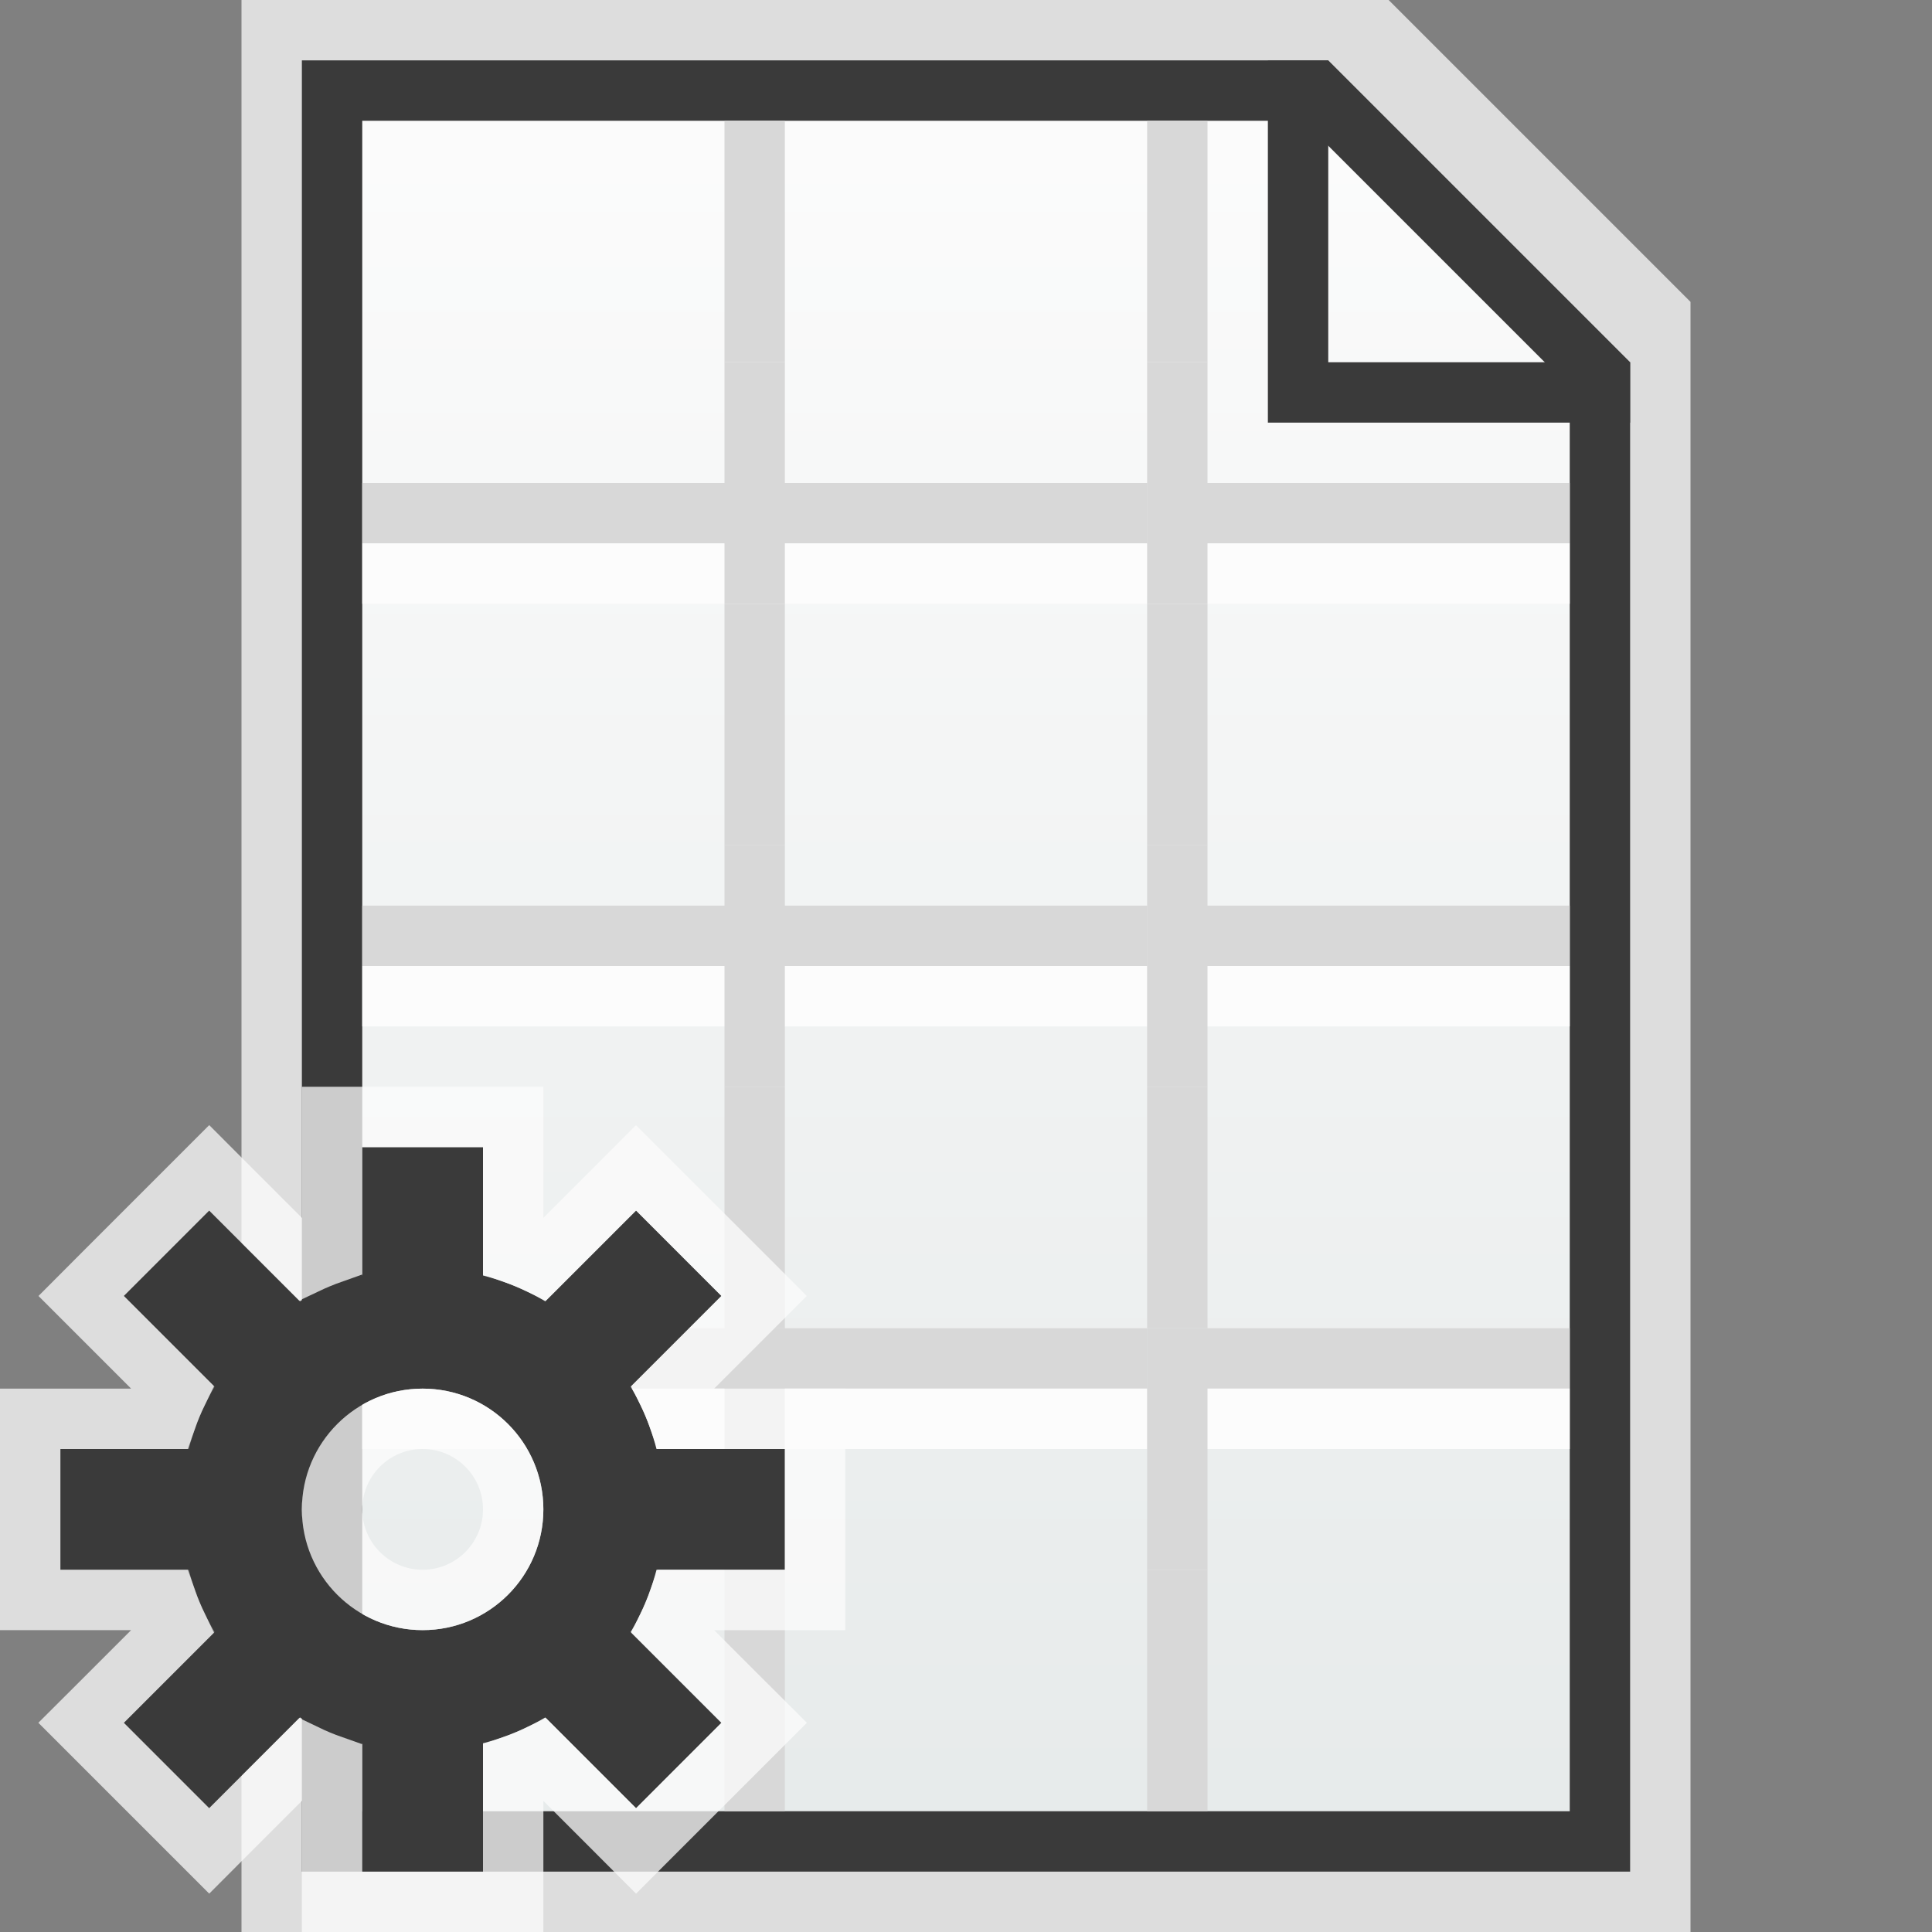 <svg width="32" height="32" viewBox="0 0 32 32" fill="none" xmlns="http://www.w3.org/2000/svg">
<rect x="0" y="0" width="32" height="32" fill="#808080" stroke="none"/>
<g clip-path="url(#clip0_2117_18866)">
<path d="M23 0H4V32H28V5L23 0Z" fill="#FCFCFC" fill-opacity="0.75"/>
<path d="M5.5 1.5H21.793L26.5 6.207V30.5H5.5V1.5Z" fill="url(#paint0_linear_2117_18866)" stroke="#3A3A3A"/>
<path d="M21 1H22V6H27V7H21V1Z" fill="#3A3A3A"/>
</g>
<rect x="19" y="8" width="7" height="1" fill="#D8D8D8"/>
<rect x="19" y="9" width="7" height="1" fill="#FCFCFC"/>
<rect x="12" y="8" width="7" height="1" fill="#D8D8D8"/>
<rect x="6" y="8" width="7" height="1" fill="#D8D8D8"/>
<rect x="12" y="9" width="7" height="1" fill="#FCFCFC"/>
<rect x="6" y="9" width="7" height="1" fill="#FCFCFC"/>
<rect x="12" y="2" width="1" height="4" fill="#D8D8D8"/>
<rect x="19" y="2" width="1" height="4" fill="#D8D8D8"/>
<rect x="19" y="10" width="1" height="4" fill="#D8D8D8"/>
<rect x="12" y="15" width="7" height="1" fill="#D8D8D8"/>
<rect x="6" y="15" width="7" height="1" fill="#D8D8D8"/>
<rect x="12" y="16" width="7" height="1" fill="#FCFCFC"/>
<rect x="6" y="16" width="7" height="1" fill="#FCFCFC"/>
<rect x="19" y="15" width="7" height="1" fill="#D8D8D8"/>
<rect x="19" y="16" width="7" height="1" fill="#FCFCFC"/>
<rect x="12" y="22" width="7" height="1" fill="#D8D8D8"/>
<rect x="12" y="23" width="7" height="1" fill="#FCFCFC"/>
<rect x="6" y="22" width="7" height="1" fill="#D8D8D8"/>
<rect x="6" y="23" width="7" height="1" fill="#FCFCFC"/>
<rect x="19" y="22" width="7" height="1" fill="#D8D8D8"/>
<rect x="19" y="23" width="7" height="1" fill="#FCFCFC"/>
<rect x="12" y="6" width="1" height="4" fill="#D8D8D8"/>
<rect x="12" y="10" width="1" height="4" fill="#D8D8D8"/>
<rect x="12" y="14" width="1" height="4" fill="#D8D8D8"/>
<rect x="12" y="18" width="1" height="4" fill="#D8D8D8"/>
<rect x="12" y="22" width="1" height="4" fill="#D8D8D8"/>
<rect x="12" y="26" width="1" height="4" fill="#D8D8D8"/>
<rect x="19" y="6" width="1" height="4" fill="#D8D8D8"/>
<rect x="19" y="14" width="1" height="4" fill="#D8D8D8"/>
<rect x="19" y="18" width="1" height="4" fill="#D8D8D8"/>
<rect x="19" y="22" width="1" height="4" fill="#D8D8D8"/>
<rect x="19" y="26" width="1" height="4" fill="#D8D8D8"/>
<g clip-path="url(#clip1_2117_18866)">
<path d="M6 19H8V22H6V19Z" fill="#3A3A3A"/>
<path d="M10.535 20.05L11.949 21.465L9.828 23.586L8.414 22.172L10.535 20.05Z" fill="#3A3A3A"/>
<path d="M10 24H13V26H10V24Z" fill="#3A3A3A"/>
<path d="M9.828 26.414L11.949 28.535L10.535 29.95L8.414 27.828L9.828 26.414Z" fill="#3A3A3A"/>
<path d="M6 28H8V31H6V28Z" fill="#3A3A3A"/>
<path d="M4.172 26.414L5.586 27.828L3.465 29.95L2.051 28.535L4.172 26.414Z" fill="#3A3A3A"/>
<path d="M1 24H4V26H1V24Z" fill="#3A3A3A"/>
<path d="M3.465 20.05L5.586 22.172L4.172 23.586L2.051 21.465L3.465 20.05Z" fill="#3A3A3A"/>
<path fill-rule="evenodd" clip-rule="evenodd" d="M7 27C8.105 27 9 26.105 9 25C9 23.895 8.105 23 7 23C5.895 23 5 23.895 5 25C5 26.105 5.895 27 7 27ZM7 29C9.209 29 11 27.209 11 25C11 22.791 9.209 21 7 21C4.791 21 3 22.791 3 25C3 27.209 4.791 29 7 29Z" fill="#3A3A3A"/>
<path d="M6 18.5H5.5V19V20.756C5.35 20.809 5.203 20.87 5.06 20.938L3.818 19.697L3.465 19.343L3.111 19.697L1.697 21.111L1.344 21.465L1.697 21.818L2.939 23.06C2.87 23.202 2.809 23.349 2.756 23.5H1H0.5V24V26V26.5H1H2.756C2.809 26.651 2.87 26.797 2.939 26.94L1.697 28.182L1.343 28.535L1.697 28.889L3.111 30.303L3.465 30.657L3.818 30.303L5.06 29.061C5.203 29.13 5.349 29.191 5.5 29.244V31V31.5H6H8H8.5V31V29.244C8.651 29.191 8.797 29.13 8.94 29.061L10.182 30.303L10.535 30.657L10.889 30.303L12.303 28.889L12.657 28.535L12.303 28.182L11.061 26.94C11.13 26.797 11.191 26.651 11.244 26.5H13H13.5V26V24V23.5H13H11.244C11.191 23.349 11.13 23.202 11.061 23.06L12.303 21.818L12.656 21.465L12.303 21.111L10.889 19.697L10.535 19.343L10.182 19.697L8.94 20.938C8.797 20.87 8.65 20.809 8.5 20.756V19V18.5H8H6ZM8.5 25C8.5 25.828 7.828 26.5 7 26.5C6.172 26.5 5.5 25.828 5.5 25C5.5 24.172 6.172 23.5 7 23.5C7.828 23.5 8.5 24.172 8.5 25Z" stroke="#FCFCFC" stroke-opacity="0.75"/>
</g>
<defs>
<linearGradient id="paint0_linear_2117_18866" x1="16" y1="1" x2="16" y2="31" gradientUnits="userSpaceOnUse">
<stop stop-color="#FCFCFC"/>
<stop offset="1" stop-color="#E6EAEA"/>
</linearGradient>
<clipPath id="clip0_2117_18866">
<rect width="24" height="32" fill="white" transform="translate(4)"/>
</clipPath>
<clipPath id="clip1_2117_18866">
<rect width="14" height="14" fill="white" transform="translate(0 18)"/>
</clipPath>
</defs>
</svg>

